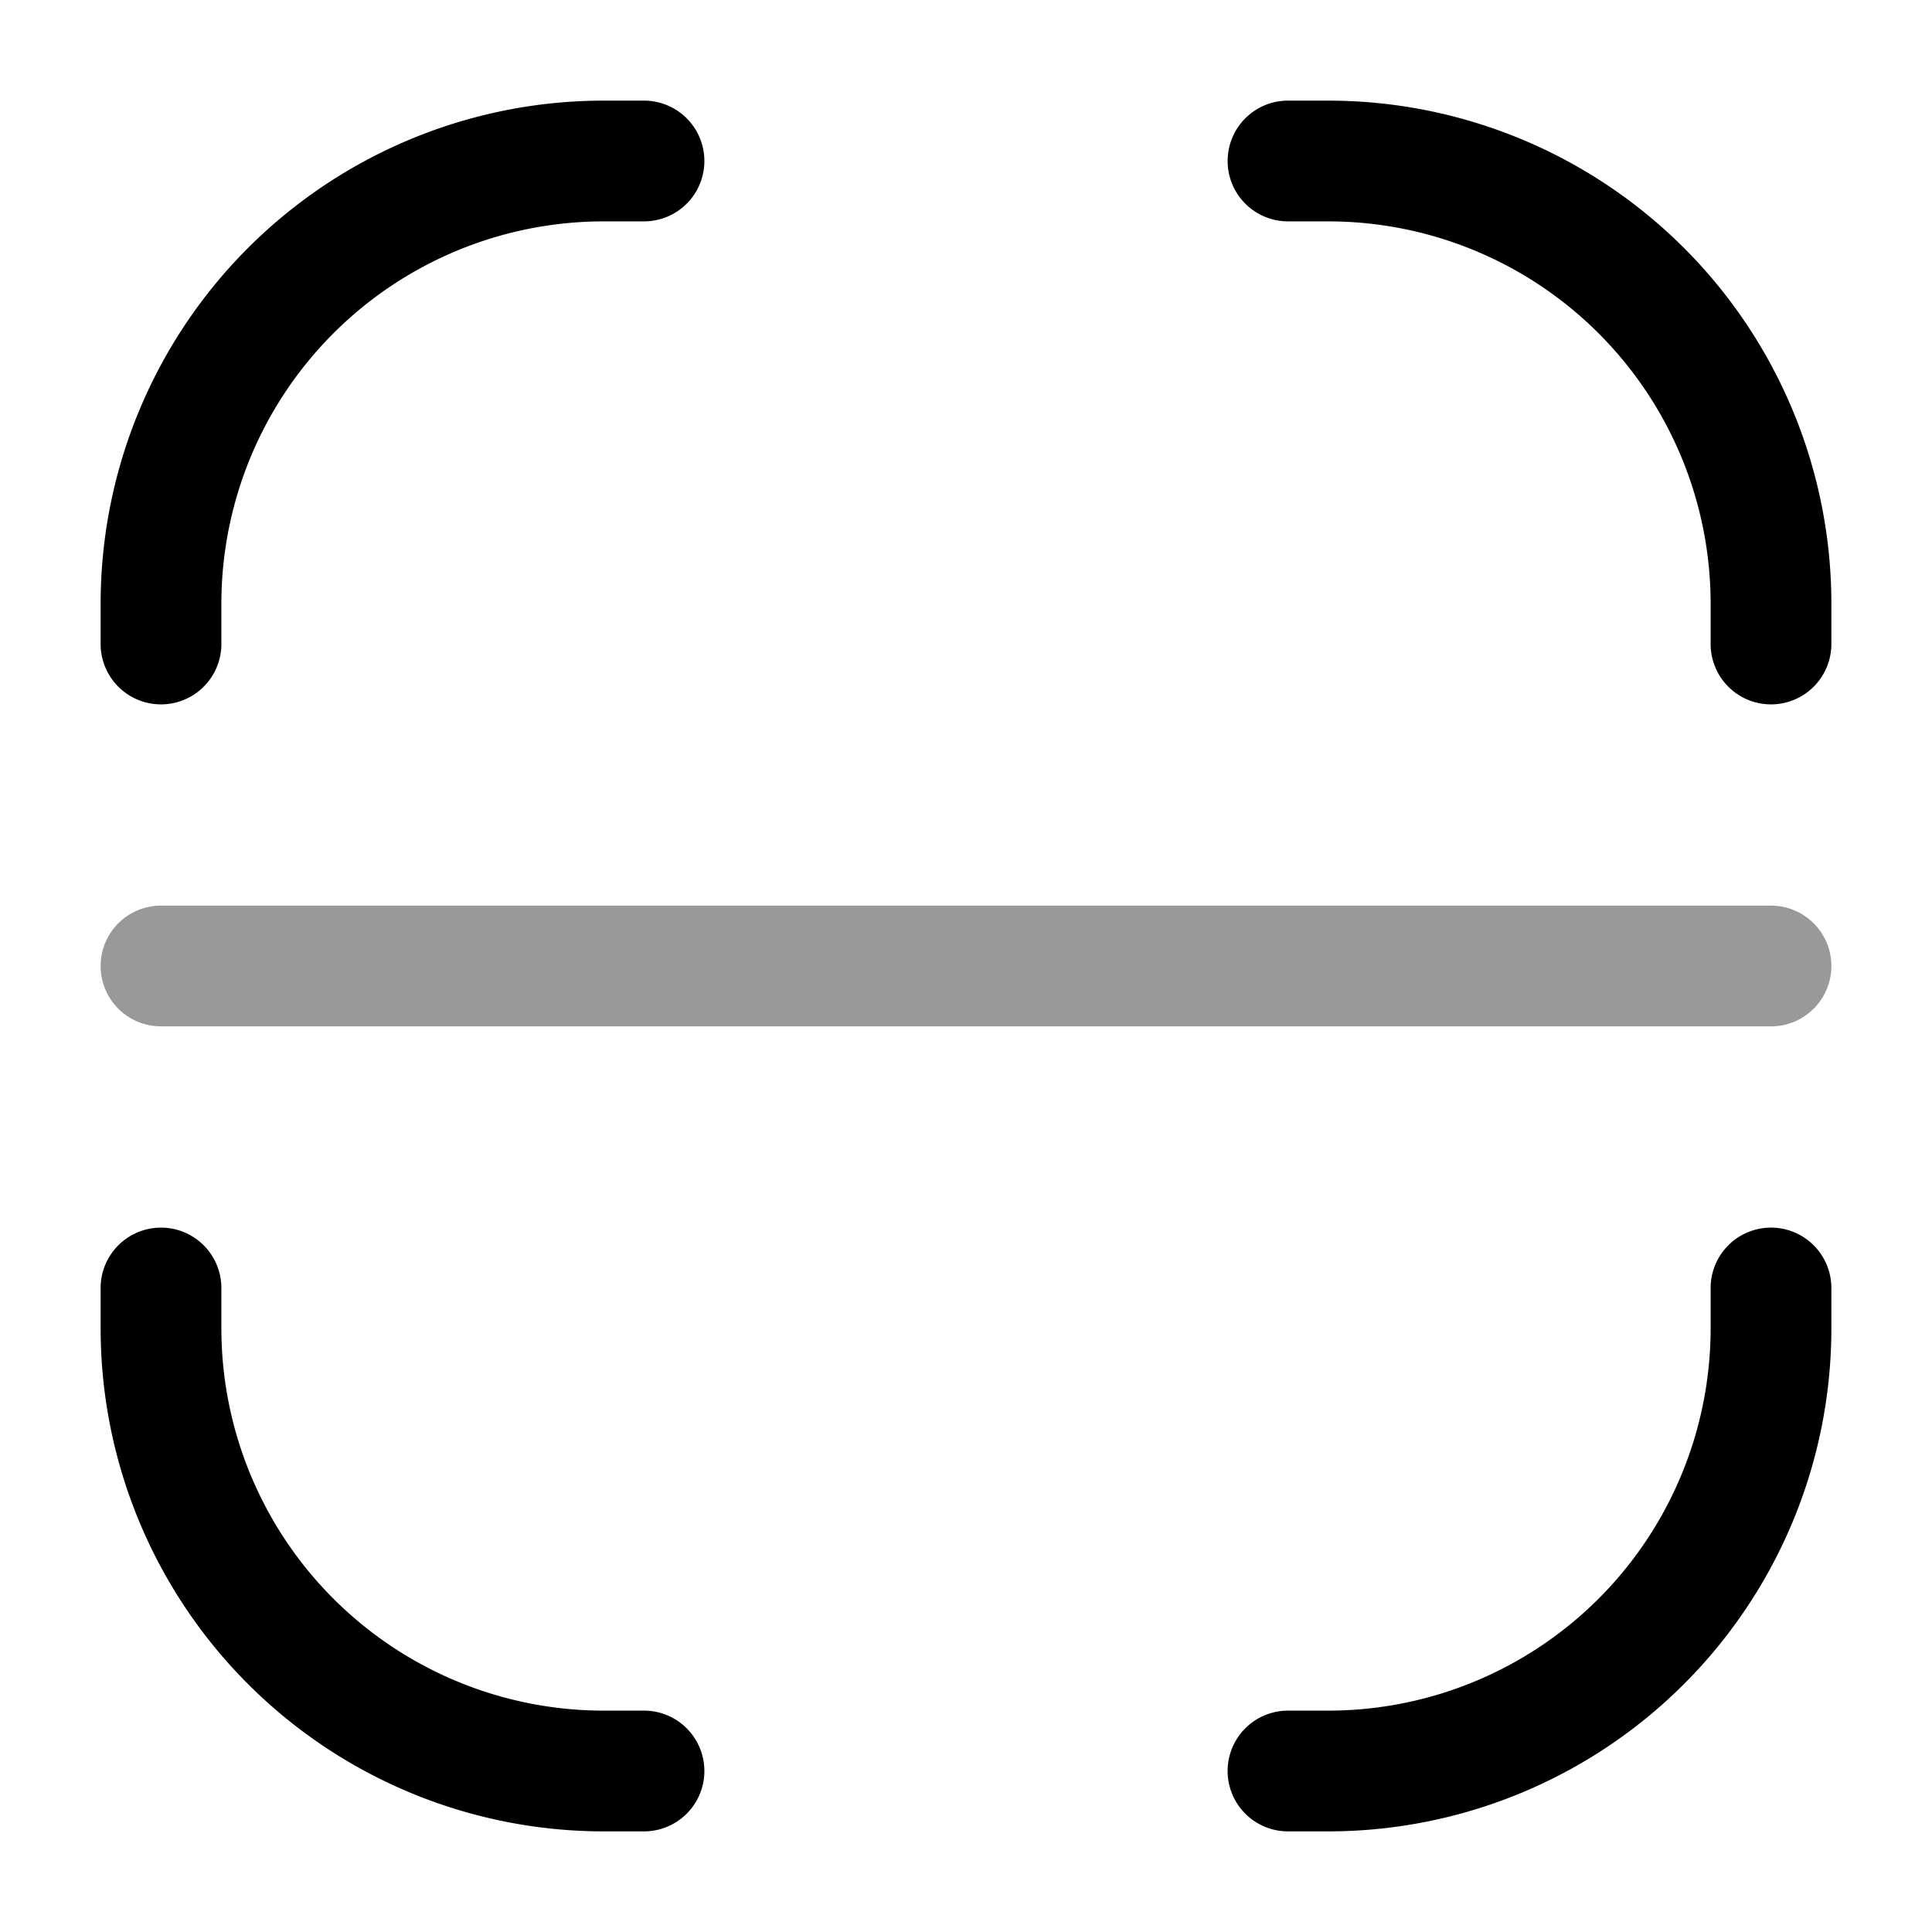 <svg xmlns="http://www.w3.org/2000/svg" width="24" height="24" fill="currentColor" viewBox="0 0 24 24">
  <path fill-rule="evenodd" d="M1.25 12a.75.75 0 01.75-.75h20a.75.75 0 110 1.5H2a.75.75 0 01-.75-.75z" opacity=".4"/>
  <path fill-rule="evenodd" d="M7.5 2.75A4.75 4.75 0 002.75 7.5V8a.75.75 0 11-1.5 0v-.5A6.25 6.25 0 017.5 1.25H8a.75.75 0 110 1.5h-.5zM15.25 2a.75.75 0 01.75-.75h.5a6.25 6.25 0 016.25 6.25V8a.75.75 0 01-1.5 0v-.5a4.75 4.75 0 00-4.75-4.75H16a.75.75 0 01-.75-.75zM2 15.25a.75.75 0 01.75.75v.5a4.75 4.75 0 004.75 4.75H8a.75.75 0 010 1.5h-.5a6.25 6.25 0 01-6.25-6.25V16a.75.75 0 01.75-.75zm20 0a.75.75 0 01.75.75v.5a6.25 6.25 0 01-6.25 6.25H16a.75.75 0 010-1.5h.5a4.75 4.75 0 004.75-4.75V16a.75.75 0 01.75-.75z"/>
</svg>
